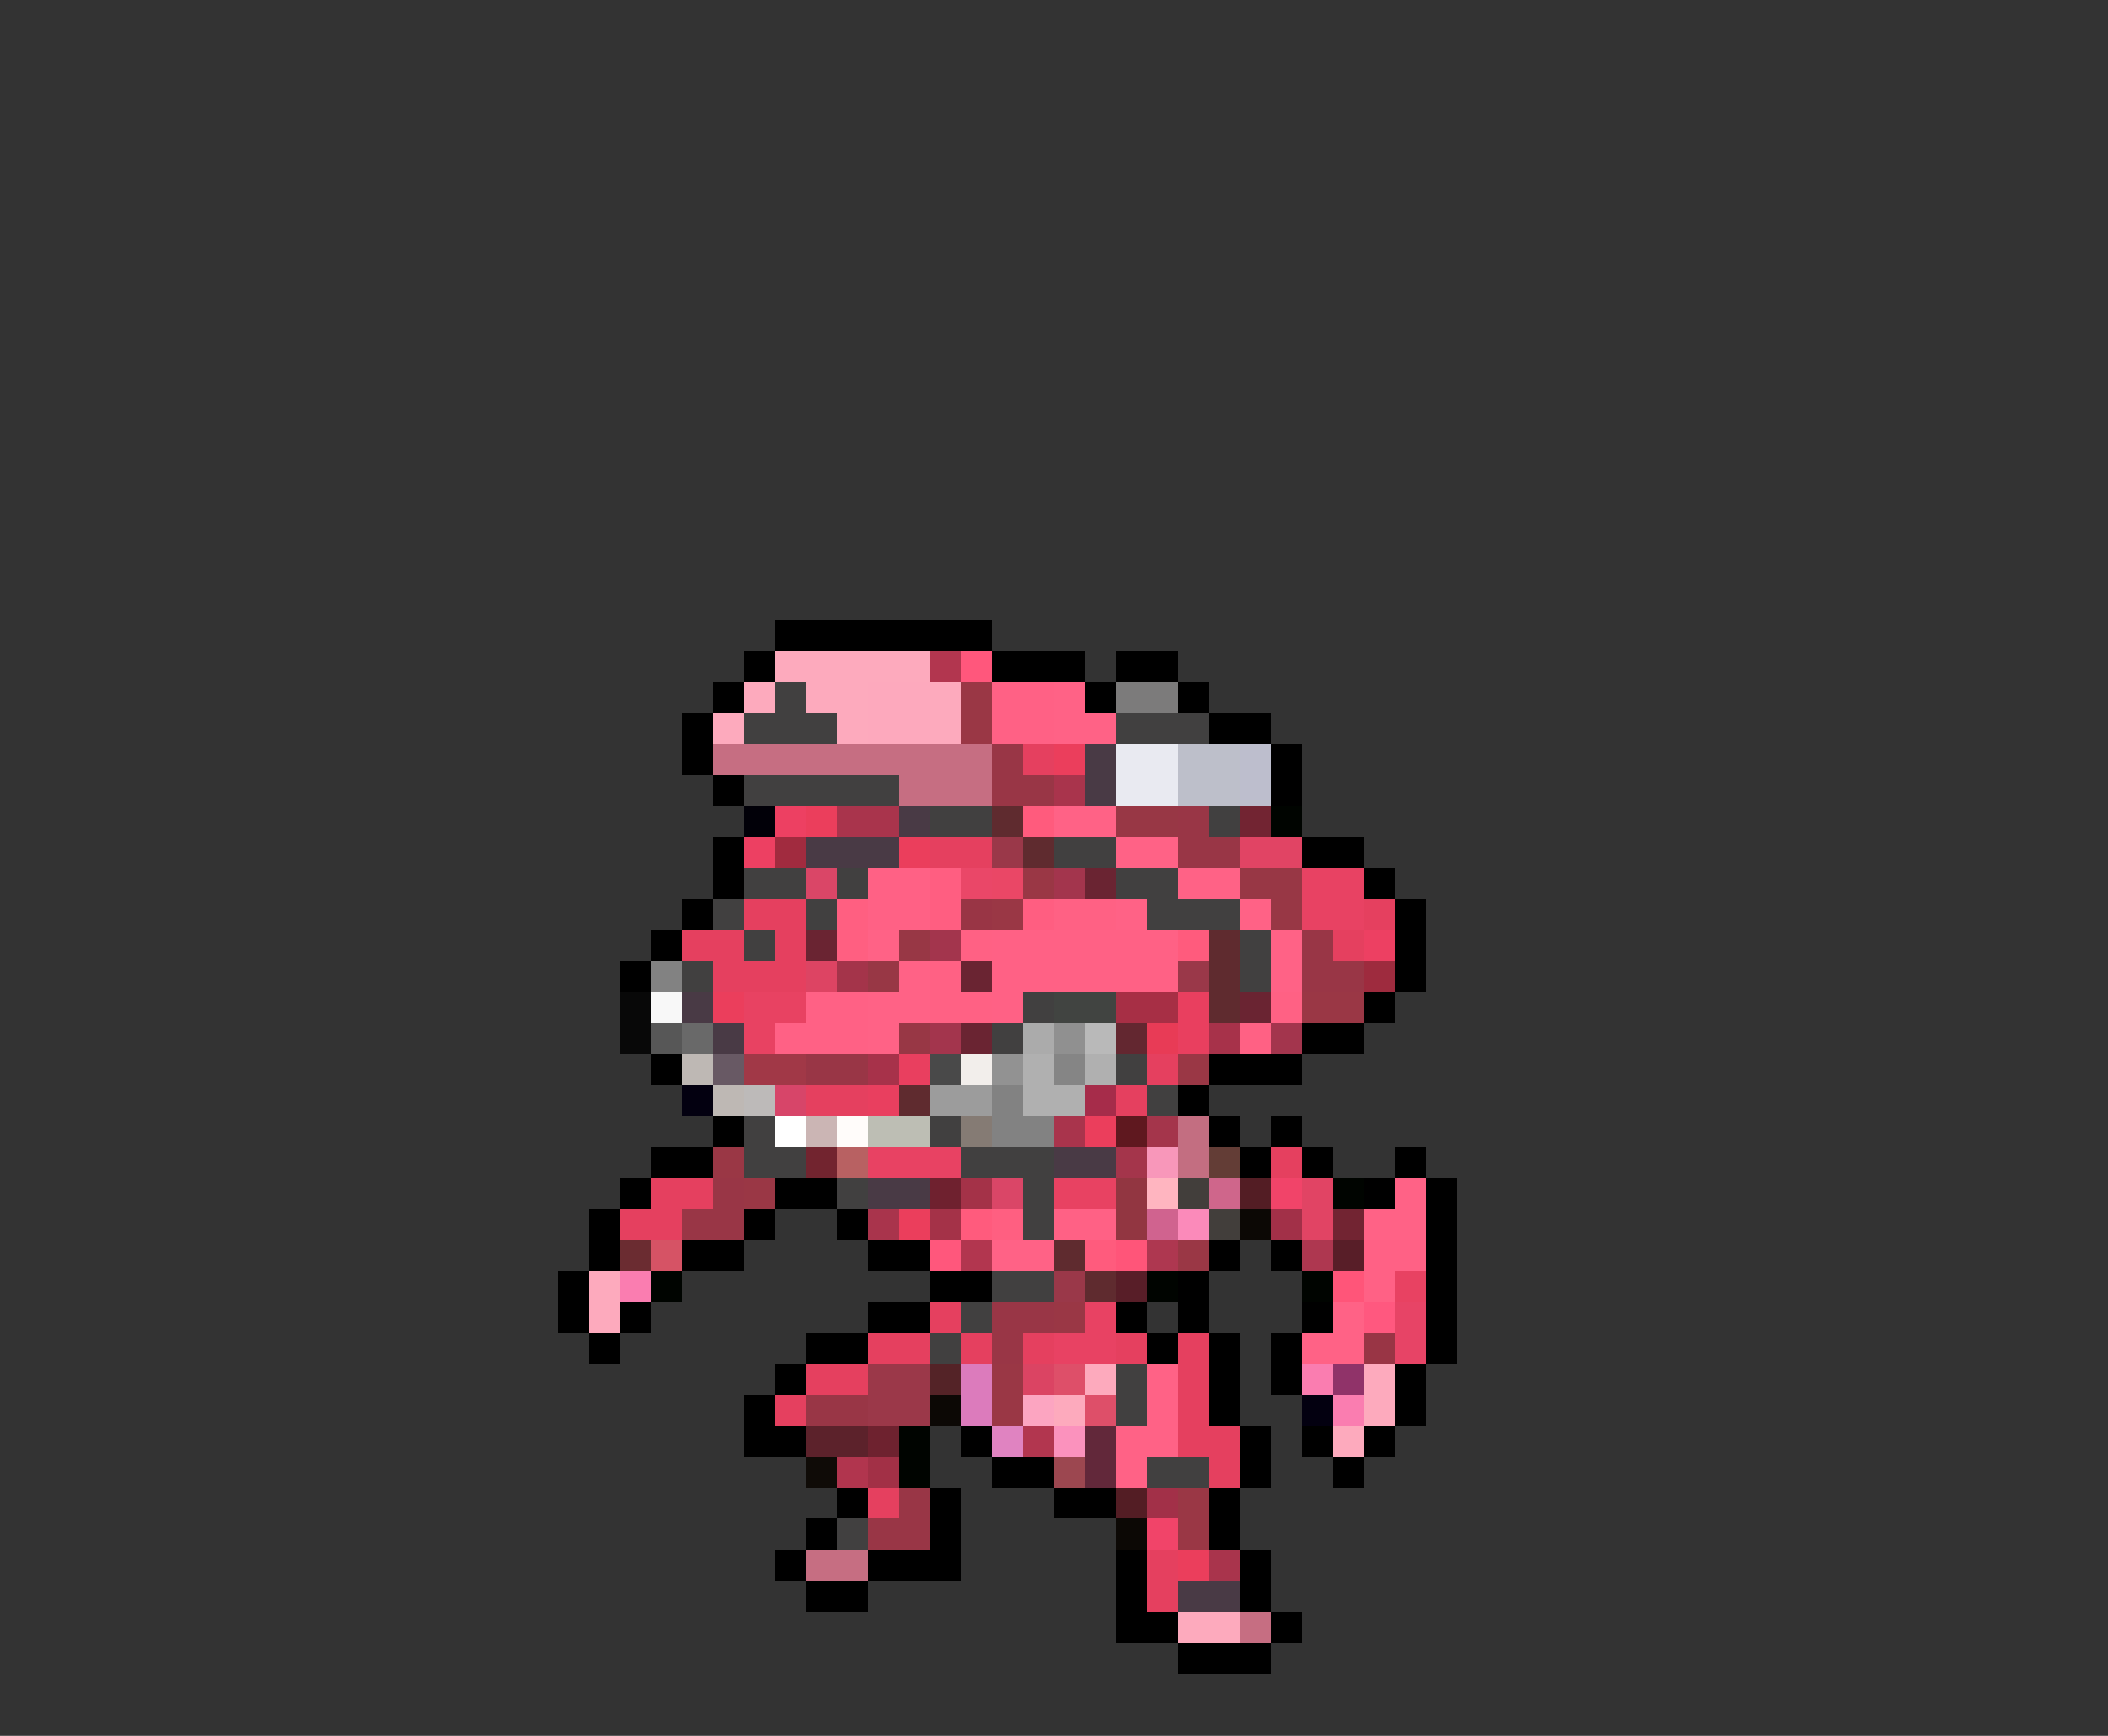 <svg xmlns="http://www.w3.org/2000/svg" viewBox="0 -0.5 68 56" shape-rendering="crispEdges">
<rect x="0" y="-0.5" width="68" height="56" fill="#333333" stroke="none"/>
<path stroke="#000000" d="M25 20h7M24 21h1M32 21h3M36 21h2M23 22h1M35 22h1M38 22h1M22 23h1M39 23h2M22 24h1M41 24h1M23 25h1M41 25h1M23 27h1M42 27h2M23 28h1M44 28h1M22 29h1M45 29h1M21 30h1M45 30h1M20 31h1M45 31h1M44 32h1M42 33h2M21 34h1M39 34h3M38 35h1M23 36h1M39 36h1M41 36h1M21 37h2M40 37h1M42 37h1M45 37h1M20 38h1M25 38h2M44 38h1M46 38h1M19 39h1M24 39h1M27 39h1M46 39h1M19 40h1M22 40h2M28 40h2M39 40h1M41 40h1M46 40h1M18 41h1M30 41h2M38 41h1M46 41h1M18 42h1M20 42h1M28 42h2M36 42h1M38 42h1M42 42h1M46 42h1M19 43h1M26 43h2M37 43h1M39 43h1M41 43h1M46 43h1M25 44h1M39 44h1M41 44h1M45 44h1M24 45h1M39 45h1M45 45h1M24 46h2M31 46h1M40 46h1M42 46h1M44 46h1M32 47h2M40 47h1M43 47h1M27 48h1M30 48h1M34 48h2M39 48h1M26 49h1M30 49h1M39 49h1M25 50h1M28 50h3M36 50h1M40 50h1M26 51h2M36 51h1M40 51h1M36 52h2M41 52h1M38 53h3" />
<path stroke="#fdaabd" d="M25 21h5M24 22h1M26 22h2M30 22h1M23 23h1M27 23h1M30 23h1M19 41h1M19 42h1M35 44h1M44 44h1M34 45h1M44 45h1M43 46h1M38 52h2" />
<path stroke="#b2364f" d="M30 21h1M31 40h1M33 46h1" />
<path stroke="#ff577c" d="M31 21h1M30 40h1" />
<path stroke="#414040" d="M25 22h1M24 23h3M36 23h3M24 25h5M30 26h2M39 26h1M34 27h2M24 28h2M27 28h1M36 28h2M23 29h1M26 29h1M37 29h3M24 30h1M40 30h1M22 31h1M40 31h1M33 32h1M32 33h1M36 34h1M37 35h1M24 36h1M30 36h1M24 37h2M31 37h3M27 38h1M33 38h1M33 39h1M32 41h2M31 42h1M30 43h1M36 44h1M36 45h1M37 47h2M27 49h1" />
<path stroke="#fda9bd" d="M28 22h2M28 23h2" />
<path stroke="#9a3745" d="M31 22h1M31 23h1M33 28h1M32 29h1M42 32h2M38 34h1M23 37h1M24 38h1M38 40h1M34 42h1M32 44h1M32 45h1M38 48h1M38 49h1" />
<path stroke="#ff6185" d="M32 22h2M32 23h2M28 28h2M28 29h2M32 30h6M32 31h6M26 32h2M32 32h1M25 33h3M34 39h2M44 40h2M44 41h1" />
<path stroke="#ff6286" d="M34 22h1M34 23h2M34 26h2M36 27h2M38 28h2M36 29h1M40 29h1M28 30h1M41 30h1M29 31h1M41 31h1M28 32h2M28 33h1M45 38h1M44 39h2M32 40h2M43 42h1M42 43h2M37 44h1M37 45h1M36 46h2M36 47h1" />
<path stroke="#7c7b7b" d="M36 22h2" />
<path stroke="#c66e82" d="M23 24h9M29 25h3M26 50h2M40 52h1" />
<path stroke="#993646" d="M32 24h1M32 25h2M38 26h1M38 27h2M42 30h1M42 31h2M26 34h2M23 38h1M22 39h2M32 42h2M32 43h1M26 45h2M29 48h1M28 49h2" />
<path stroke="#e5405f" d="M33 24h1M30 27h2M24 29h2M44 29h1M22 30h2M25 30h1M43 30h1M23 31h3M37 34h1M26 35h2M36 35h1M41 37h1M21 38h2M20 39h2M30 42h1M28 43h2M31 43h1M33 43h1M36 43h1M38 43h1M26 44h2M38 44h1M25 45h1M38 45h1M38 46h2M39 47h1M28 48h1M37 50h1M37 51h1" />
<path stroke="#eb3e5c" d="M34 24h1M26 26h1M29 27h1M23 32h1M35 36h1M29 39h1M38 50h1" />
<path stroke="#493a45" d="M35 24h1M35 25h1M29 26h1M26 27h3M22 32h1M23 33h1M34 37h2M28 38h2M38 51h2" />
<path stroke="#e9eaf1" d="M36 24h2M36 25h2" />
<path stroke="#bdbfca" d="M38 24h2M38 25h2" />
<path stroke="#bdbecd" d="M40 24h1M40 25h1" />
<path stroke="#a9344c" d="M34 25h1M27 26h2M34 36h1M28 39h1M39 50h1" />
<path stroke="#010008" d="M24 26h1" />
<path stroke="#ed4062" d="M25 26h1M24 27h1M44 30h1" />
<path stroke="#5f2b2f" d="M32 26h1M33 27h1M39 30h1M39 31h1M39 32h1M29 35h1M34 40h1M35 41h1" />
<path stroke="#ff5b7d" d="M33 26h1M38 30h1M31 39h1M35 40h1" />
<path stroke="#983745" d="M36 26h2M40 28h2M41 29h1M29 30h1M28 31h1M29 33h1" />
<path stroke="#722432" d="M40 26h1M43 39h1" />
<path stroke="#000400" d="M41 26h1M43 38h1M21 41h1M37 41h1M42 41h1M29 46h1M29 47h1" />
<path stroke="#a12b3f" d="M25 27h1" />
<path stroke="#9a3849" d="M32 27h1M38 31h1M34 41h1" />
<path stroke="#e14464" d="M40 27h2M42 38h1M42 39h1" />
<path stroke="#da4667" d="M26 28h1M32 38h1" />
<path stroke="#ff5e81" d="M30 28h1M30 29h1M33 29h1" />
<path stroke="#ea4768" d="M31 28h1" />
<path stroke="#ea4766" d="M32 28h1" />
<path stroke="#a3354d" d="M34 28h1M30 30h1M30 33h1M41 33h1" />
<path stroke="#6a2432" d="M35 28h1M26 30h1M31 31h1M40 32h1M31 33h1" />
<path stroke="#e84263" d="M42 28h2M42 29h2M28 37h3M35 42h1M34 43h2" />
<path stroke="#ff5f81" d="M27 29h1M27 30h1M32 39h1" />
<path stroke="#993545" d="M31 29h1M44 43h1" />
<path stroke="#ff6184" d="M34 29h2M31 30h1M30 31h1M30 32h2M41 32h1M40 33h1" />
<path stroke="#828282" d="M21 31h1M32 35h1M32 36h2" />
<path stroke="#dd4463" d="M26 31h1" />
<path stroke="#a4344a" d="M27 31h1" />
<path stroke="#9e2b3e" d="M44 31h1" />
<path stroke="#080808" d="M20 32h1M20 33h1" />
<path stroke="#f8f8f8" d="M21 32h1" />
<path stroke="#e84262" d="M24 32h2M24 33h1M34 38h2M45 41h1" />
<path stroke="#414441" d="M34 32h2" />
<path stroke="#a72f45" d="M36 32h2" />
<path stroke="#e93f5f" d="M38 32h1M38 33h1M29 34h1M28 35h1" />
<path stroke="#575757" d="M21 33h1" />
<path stroke="#696969" d="M22 33h1" />
<path stroke="#ababab" d="M33 33h1" />
<path stroke="#909090" d="M34 33h1" />
<path stroke="#b9b9b9" d="M35 33h1" />
<path stroke="#632730" d="M36 33h1" />
<path stroke="#e83b56" d="M37 33h1" />
<path stroke="#a7324a" d="M39 33h1M28 34h1" />
<path stroke="#beb8b4" d="M22 34h1M23 35h1" />
<path stroke="#685964" d="M23 34h1" />
<path stroke="#a13847" d="M24 34h2" />
<path stroke="#494949" d="M30 34h1" />
<path stroke="#f2eeeb" d="M31 34h1" />
<path stroke="#929292" d="M32 34h1" />
<path stroke="#b0b0b0" d="M33 34h1M35 34h1M33 35h2" />
<path stroke="#858585" d="M34 34h1" />
<path stroke="#030010" d="M22 35h1M42 45h1" />
<path stroke="#bdbab9" d="M24 35h1" />
<path stroke="#d74569" d="M25 35h1" />
<path stroke="#9c9c9c" d="M30 35h2" />
<path stroke="#a62c4a" d="M35 35h1" />
<path stroke="#ffffff" d="M25 36h1" />
<path stroke="#cbb5b4" d="M26 36h1" />
<path stroke="#fffcfa" d="M27 36h1" />
<path stroke="#bdbeb4" d="M28 36h2" />
<path stroke="#857b74" d="M31 36h1" />
<path stroke="#5f181f" d="M36 36h1" />
<path stroke="#a4354b" d="M37 36h1M36 37h1" />
<path stroke="#c36e81" d="M38 36h1M38 37h1" />
<path stroke="#72242f" d="M26 37h1" />
<path stroke="#b86162" d="M27 37h1" />
<path stroke="#f897ba" d="M37 37h1" />
<path stroke="#633d36" d="M39 37h1" />
<path stroke="#6f212f" d="M30 38h1" />
<path stroke="#a43248" d="M31 38h1M30 39h1" />
<path stroke="#923641" d="M36 38h1M36 39h1" />
<path stroke="#ffb5c0" d="M37 38h1" />
<path stroke="#423e3b" d="M38 38h1M39 39h1" />
<path stroke="#cf668b" d="M39 38h1" />
<path stroke="#531d24" d="M40 38h1M36 48h1" />
<path stroke="#f14469" d="M41 38h1M37 49h1" />
<path stroke="#d0638f" d="M37 39h1" />
<path stroke="#fb8aba" d="M38 39h1" />
<path stroke="#0c0805" d="M40 39h1M30 45h1M36 49h1" />
<path stroke="#a23048" d="M41 39h1M37 48h1" />
<path stroke="#6b2c31" d="M20 40h1" />
<path stroke="#d65365" d="M21 40h1" />
<path stroke="#ff5579" d="M36 40h1M43 41h1" />
<path stroke="#ae3750" d="M37 40h1M42 40h1" />
<path stroke="#581e28" d="M43 40h1M36 41h1" />
<path stroke="#fa7db0" d="M20 41h1M42 44h1M43 45h1" />
<path stroke="#ff587f" d="M44 42h1" />
<path stroke="#e74466" d="M45 42h1M45 43h1" />
<path stroke="#9b3849" d="M28 44h2M28 45h2" />
<path stroke="#542327" d="M30 44h1" />
<path stroke="#dc7bbc" d="M31 44h1M31 45h1" />
<path stroke="#db4463" d="M33 44h1" />
<path stroke="#de4f69" d="M34 44h1M35 45h1" />
<path stroke="#903369" d="M43 44h1" />
<path stroke="#fca5c1" d="M33 45h1" />
<path stroke="#5c222b" d="M26 46h2" />
<path stroke="#6e222f" d="M28 46h1" />
<path stroke="#e083c1" d="M32 46h1" />
<path stroke="#fb92bd" d="M34 46h1" />
<path stroke="#62283a" d="M35 46h1M35 47h1" />
<path stroke="#0f0b07" d="M26 47h1" />
<path stroke="#b1354e" d="M27 47h1" />
<path stroke="#a23046" d="M28 47h1" />
<path stroke="#9c4750" d="M34 47h1" />
</svg>